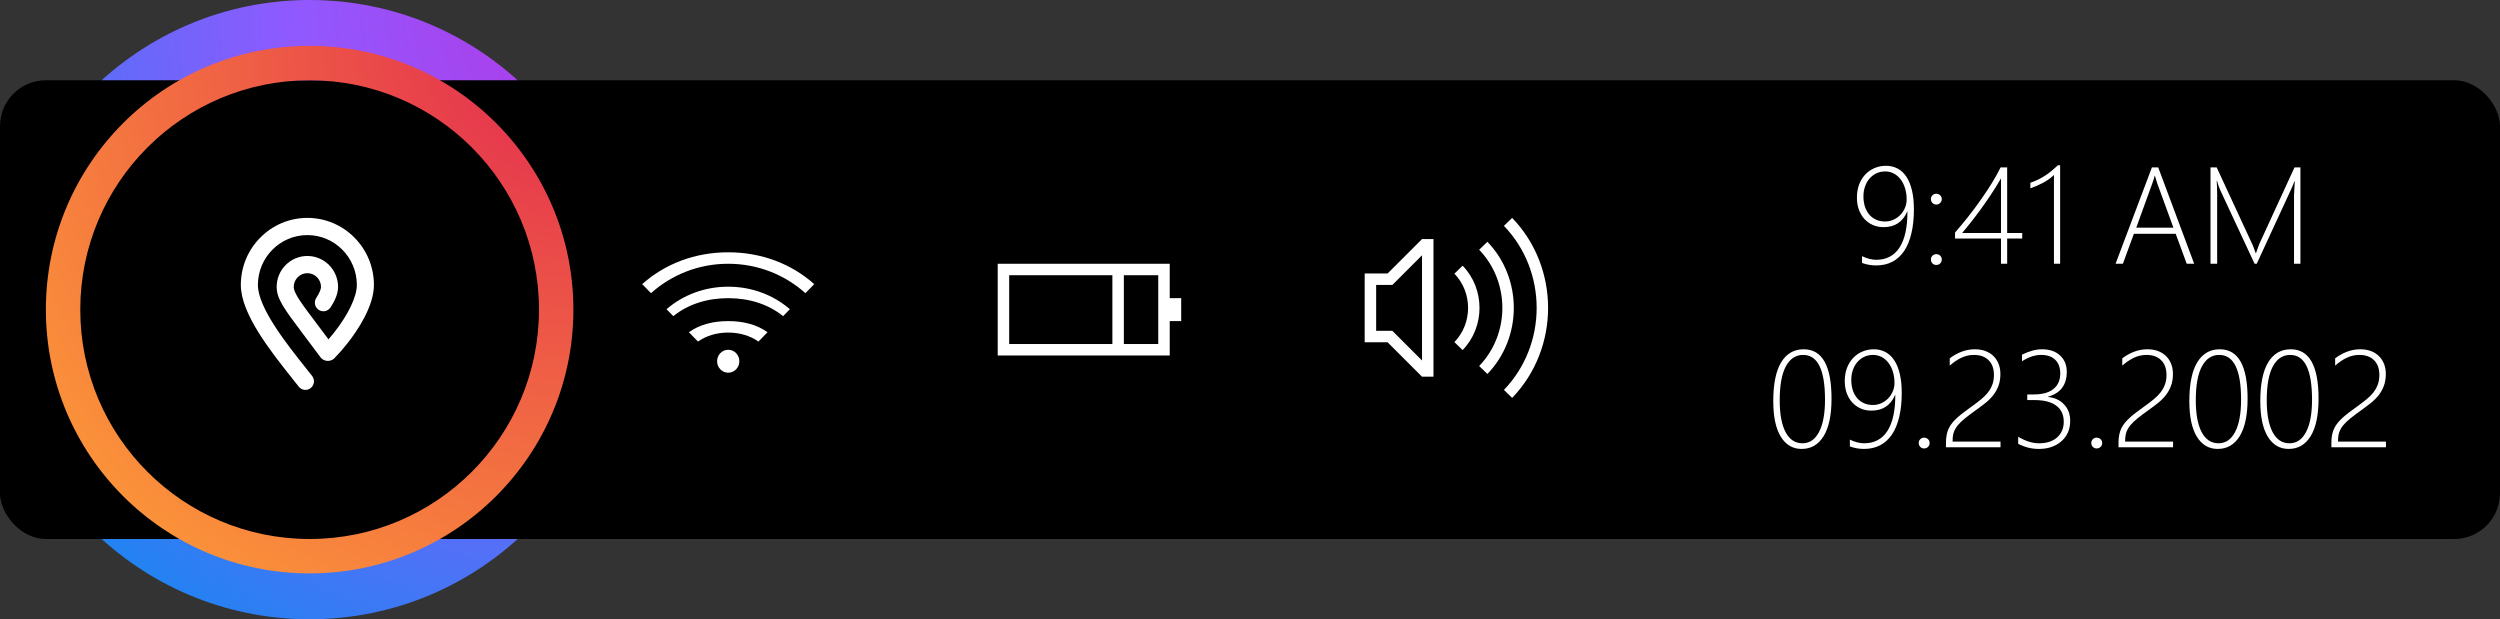 <svg width="218" height="54" viewBox="0 0 218 54" fill="none" xmlns="http://www.w3.org/2000/svg">
<rect x="0" y="0" width="218" height="54" fill="#333333" stroke="none"/>
<path d="M27 54C41.912 54 54 41.912 54 27C54 12.088 41.912 0 27 0C12.088 0 0 12.088 0 27C0 41.912 12.088 54 27 54Z" fill="url(#paint0_radial)"/>
<rect y="7" width="218" height="40" rx="4" fill="black"/>
<path fill-rule="evenodd" clip-rule="evenodd" d="M50 27C50 39.703 39.703 50 27 50C14.297 50 4 39.703 4 27C4 14.297 14.297 4 27 4C39.703 4 50 14.297 50 27ZM7 27C7 38.046 15.954 47 27 47C38.046 47 47 38.046 47 27C47 15.954 38.046 7 27 7C15.954 7 7 15.954 7 27Z" fill="url(#paint1_radial)"/>
<path d="M26.803 19C23.603 19 21 21.623 21 24.847C21 27.36 23.596 30.626 25.492 33.012C25.687 33.257 25.873 33.492 26.049 33.715C26.109 33.792 26.184 33.857 26.269 33.905C26.355 33.953 26.448 33.983 26.546 33.995C26.643 34.006 26.741 33.998 26.836 33.972C26.93 33.945 27.018 33.9 27.094 33.838C27.249 33.714 27.349 33.534 27.372 33.337C27.395 33.14 27.339 32.941 27.216 32.785C27.04 32.559 26.851 32.322 26.654 32.074C24.995 29.987 22.489 26.833 22.489 24.847C22.489 22.45 24.424 20.5 26.803 20.5C29.182 20.5 31.117 22.45 31.117 24.847C31.117 25.863 30.382 27.409 29.149 28.982C28.986 29.189 28.818 29.392 28.645 29.591C28.28 29.101 27.95 28.663 27.648 28.262C26.294 26.467 25.615 25.566 25.614 25.018C25.614 24.861 25.644 24.706 25.704 24.561C25.764 24.416 25.851 24.284 25.962 24.172C26.072 24.061 26.203 23.972 26.347 23.912C26.492 23.852 26.647 23.821 26.803 23.821C27.119 23.823 27.422 23.95 27.645 24.174C27.868 24.399 27.992 24.703 27.992 25.019C27.992 25.182 27.884 25.519 27.581 25.976C27.471 26.142 27.432 26.344 27.47 26.539C27.509 26.733 27.623 26.905 27.787 27.016C27.869 27.071 27.96 27.109 28.056 27.128C28.152 27.147 28.251 27.147 28.347 27.128C28.443 27.108 28.534 27.07 28.615 27.015C28.696 26.961 28.766 26.89 28.82 26.808C29.258 26.146 29.48 25.544 29.48 25.019C29.48 23.531 28.279 22.321 26.803 22.321C26.451 22.32 26.102 22.39 25.777 22.526C25.452 22.661 25.157 22.86 24.91 23.111C24.66 23.362 24.462 23.66 24.327 23.987C24.193 24.314 24.124 24.665 24.126 25.019C24.126 26.072 24.81 26.978 26.462 29.169C26.896 29.744 27.387 30.396 27.957 31.169C28.027 31.256 28.114 31.327 28.213 31.379C28.312 31.431 28.421 31.461 28.533 31.469C28.644 31.477 28.756 31.462 28.861 31.425C28.967 31.388 29.063 31.33 29.145 31.254C29.56 30.828 29.951 30.379 30.318 29.911C31.172 28.821 32.606 26.712 32.606 24.847C32.606 21.623 30.003 19 26.803 19Z" fill="white"/>
<path d="M162.369 22.93V22.338C162.818 22.549 163.23 22.654 163.605 22.654C164.492 22.654 165.168 22.301 165.633 21.594C166.098 20.883 166.33 19.836 166.33 18.453H166.307C165.92 19.355 165.232 19.807 164.244 19.807C163.896 19.807 163.58 19.742 163.295 19.613C163.014 19.484 162.77 19.307 162.562 19.08C162.359 18.85 162.201 18.578 162.088 18.266C161.979 17.949 161.924 17.604 161.924 17.229C161.924 16.814 161.986 16.438 162.111 16.098C162.24 15.758 162.418 15.467 162.645 15.225C162.871 14.982 163.139 14.795 163.447 14.662C163.76 14.525 164.098 14.457 164.461 14.457C164.832 14.457 165.168 14.537 165.469 14.697C165.77 14.854 166.025 15.092 166.236 15.412C166.447 15.729 166.609 16.125 166.723 16.602C166.836 17.074 166.893 17.627 166.893 18.26C166.893 19.041 166.82 19.734 166.676 20.34C166.535 20.945 166.326 21.457 166.049 21.875C165.771 22.289 165.428 22.605 165.018 22.824C164.607 23.039 164.133 23.146 163.594 23.146C163.176 23.146 162.768 23.074 162.369 22.93ZM164.385 14.949C164.111 14.949 163.857 15.004 163.623 15.113C163.393 15.223 163.193 15.375 163.025 15.57C162.857 15.762 162.727 15.99 162.633 16.256C162.539 16.521 162.492 16.809 162.492 17.117C162.492 17.457 162.537 17.764 162.627 18.037C162.721 18.307 162.85 18.537 163.014 18.729C163.178 18.916 163.375 19.061 163.605 19.162C163.836 19.264 164.092 19.314 164.373 19.314C164.631 19.314 164.875 19.264 165.105 19.162C165.336 19.057 165.535 18.918 165.703 18.746C165.875 18.57 166.01 18.367 166.107 18.137C166.209 17.902 166.26 17.656 166.26 17.398C166.26 17.043 166.213 16.715 166.119 16.414C166.029 16.113 165.9 15.855 165.732 15.641C165.568 15.422 165.371 15.252 165.141 15.131C164.91 15.01 164.658 14.949 164.385 14.949ZM168.844 17.838C168.711 17.838 168.6 17.791 168.51 17.697C168.42 17.604 168.375 17.49 168.375 17.357C168.375 17.225 168.42 17.115 168.51 17.029C168.6 16.939 168.711 16.895 168.844 16.895C168.977 16.895 169.09 16.939 169.184 17.029C169.277 17.115 169.324 17.225 169.324 17.357C169.324 17.49 169.277 17.604 169.184 17.697C169.09 17.791 168.977 17.838 168.844 17.838ZM168.844 23.105C168.711 23.105 168.6 23.061 168.51 22.971C168.42 22.877 168.375 22.764 168.375 22.631C168.375 22.494 168.42 22.383 168.51 22.297C168.6 22.207 168.711 22.162 168.844 22.162C168.977 22.162 169.09 22.207 169.184 22.297C169.277 22.383 169.324 22.494 169.324 22.631C169.324 22.764 169.277 22.877 169.184 22.971C169.09 23.061 168.977 23.105 168.844 23.105ZM175.025 14.598V20.316H176.338V20.803H175.025V23H174.486V20.803H170.479V20.275C170.854 19.85 171.234 19.393 171.621 18.904C172.008 18.412 172.377 17.916 172.729 17.416C173.084 16.916 173.41 16.424 173.707 15.94C174.004 15.455 174.252 15.008 174.451 14.598H175.025ZM171.1 20.316H174.486V15.559C174.201 16.051 173.904 16.527 173.596 16.988C173.291 17.449 172.988 17.885 172.688 18.295C172.391 18.701 172.105 19.076 171.832 19.42C171.559 19.764 171.314 20.062 171.1 20.316ZM179.643 14.41V23H179.104V15.26C178.834 15.518 178.525 15.74 178.178 15.928C177.834 16.115 177.457 16.281 177.047 16.426V15.934C177.293 15.852 177.521 15.76 177.732 15.658C177.943 15.553 178.145 15.438 178.336 15.312C178.531 15.188 178.719 15.051 178.898 14.902C179.082 14.75 179.268 14.586 179.455 14.41H179.643ZM190.682 23L189.721 20.387H186.076L185.115 23H184.477L187.646 14.598H188.197L191.332 23H190.682ZM188.104 15.969C188.061 15.852 188.025 15.736 187.998 15.623C187.971 15.525 187.941 15.428 187.91 15.33H187.887C187.82 15.588 187.756 15.797 187.693 15.957L186.281 19.854H189.521L188.104 15.969ZM200.039 23V17.035C200.039 16.891 200.061 16.479 200.104 15.799H200.08C199.959 16.115 199.857 16.359 199.775 16.531L196.787 23H196.6L193.6 16.566C193.502 16.359 193.41 16.096 193.324 15.775H193.295C193.322 16.15 193.336 16.523 193.336 16.895V23H192.756V14.598H193.295L196.43 21.365C196.449 21.404 196.471 21.457 196.494 21.523C196.518 21.59 196.543 21.656 196.57 21.723C196.609 21.824 196.65 21.938 196.693 22.062H196.729L196.793 21.875C196.797 21.859 196.863 21.674 196.992 21.318L200.08 14.598H200.596V23H200.039ZM157.102 39.147C156.328 39.147 155.723 38.791 155.285 38.08C154.848 37.369 154.629 36.336 154.629 34.98C154.629 33.484 154.857 32.357 155.314 31.6C155.775 30.838 156.432 30.457 157.283 30.457C158.9 30.457 159.709 31.893 159.709 34.764C159.709 36.193 159.48 37.281 159.023 38.027C158.566 38.773 157.926 39.147 157.102 39.147ZM157.236 30.949C156.592 30.949 156.09 31.279 155.73 31.939C155.371 32.6 155.191 33.59 155.191 34.91C155.191 36.113 155.363 37.039 155.707 37.688C156.051 38.332 156.539 38.654 157.172 38.654C157.793 38.654 158.275 38.326 158.619 37.67C158.967 37.01 159.141 36.068 159.141 34.846C159.141 32.248 158.506 30.949 157.236 30.949ZM161.309 38.93V38.338C161.758 38.549 162.17 38.654 162.545 38.654C163.432 38.654 164.107 38.301 164.572 37.594C165.037 36.883 165.27 35.836 165.27 34.453H165.246C164.859 35.355 164.172 35.807 163.184 35.807C162.836 35.807 162.52 35.742 162.234 35.613C161.953 35.484 161.709 35.307 161.502 35.08C161.299 34.85 161.141 34.578 161.027 34.266C160.918 33.949 160.863 33.603 160.863 33.228C160.863 32.815 160.926 32.438 161.051 32.098C161.18 31.758 161.357 31.467 161.584 31.225C161.811 30.982 162.078 30.795 162.387 30.662C162.699 30.525 163.037 30.457 163.4 30.457C163.771 30.457 164.107 30.537 164.408 30.697C164.709 30.854 164.965 31.092 165.176 31.412C165.387 31.729 165.549 32.125 165.662 32.602C165.775 33.074 165.832 33.627 165.832 34.26C165.832 35.041 165.76 35.734 165.615 36.34C165.475 36.945 165.266 37.457 164.988 37.875C164.711 38.289 164.367 38.605 163.957 38.824C163.547 39.039 163.072 39.147 162.533 39.147C162.115 39.147 161.707 39.074 161.309 38.93ZM163.324 30.949C163.051 30.949 162.797 31.004 162.562 31.113C162.332 31.223 162.133 31.375 161.965 31.57C161.797 31.762 161.666 31.99 161.572 32.256C161.479 32.522 161.432 32.809 161.432 33.117C161.432 33.457 161.477 33.764 161.566 34.037C161.66 34.307 161.789 34.537 161.953 34.728C162.117 34.916 162.314 35.06 162.545 35.162C162.775 35.264 163.031 35.315 163.312 35.315C163.57 35.315 163.814 35.264 164.045 35.162C164.275 35.057 164.475 34.918 164.643 34.746C164.814 34.57 164.949 34.367 165.047 34.137C165.148 33.902 165.199 33.656 165.199 33.398C165.199 33.043 165.152 32.715 165.059 32.414C164.969 32.113 164.84 31.855 164.672 31.641C164.508 31.422 164.311 31.252 164.08 31.131C163.85 31.01 163.598 30.949 163.324 30.949ZM167.783 39.105C167.65 39.105 167.539 39.06 167.449 38.971C167.359 38.877 167.314 38.764 167.314 38.631C167.314 38.494 167.359 38.383 167.449 38.297C167.539 38.207 167.65 38.162 167.783 38.162C167.916 38.162 168.029 38.207 168.123 38.297C168.217 38.383 168.264 38.494 168.264 38.631C168.264 38.764 168.217 38.877 168.123 38.971C168.029 39.06 167.916 39.105 167.783 39.105ZM169.688 39V38.607C169.688 38.346 169.709 38.111 169.752 37.904C169.795 37.693 169.859 37.5 169.945 37.324C170.035 37.148 170.145 36.984 170.273 36.832C170.406 36.676 170.559 36.522 170.73 36.369C170.906 36.213 171.104 36.055 171.322 35.895C171.545 35.73 171.787 35.553 172.049 35.361C172.303 35.178 172.539 34.996 172.758 34.816C172.98 34.637 173.174 34.443 173.338 34.236C173.502 34.029 173.631 33.803 173.725 33.557C173.822 33.307 173.871 33.022 173.871 32.701C173.871 32.147 173.717 31.717 173.408 31.412C173.104 31.104 172.674 30.949 172.119 30.949C171.744 30.949 171.383 31.031 171.035 31.195C170.688 31.359 170.348 31.588 170.016 31.881V31.248C170.336 31.002 170.682 30.809 171.053 30.668C171.424 30.527 171.811 30.457 172.213 30.457C172.549 30.457 172.854 30.508 173.127 30.609C173.4 30.711 173.633 30.855 173.824 31.043C174.02 31.23 174.17 31.457 174.275 31.723C174.381 31.988 174.434 32.285 174.434 32.613C174.434 33 174.377 33.344 174.264 33.645C174.154 33.941 174.004 34.213 173.812 34.459C173.621 34.701 173.396 34.926 173.139 35.133C172.885 35.336 172.615 35.539 172.33 35.742C171.951 36.012 171.631 36.252 171.369 36.463C171.107 36.67 170.895 36.873 170.73 37.072C170.566 37.272 170.447 37.477 170.373 37.688C170.303 37.898 170.268 38.143 170.268 38.42V38.508H174.445V39H169.688ZM175.986 38.701V38.086C176.627 38.465 177.23 38.654 177.797 38.654C178.473 38.654 179.002 38.482 179.385 38.139C179.768 37.791 179.959 37.338 179.959 36.779C179.959 36.158 179.738 35.688 179.297 35.367C178.859 35.047 178.234 34.887 177.422 34.887H176.777V34.395H177.352C178.102 34.395 178.672 34.236 179.062 33.92C179.457 33.6 179.654 33.148 179.654 32.566C179.654 32.062 179.512 31.668 179.227 31.383C178.941 31.094 178.525 30.949 177.979 30.949C177.451 30.949 176.898 31.133 176.32 31.5V30.926C176.953 30.613 177.533 30.457 178.061 30.457C178.725 30.457 179.25 30.637 179.637 30.996C180.027 31.355 180.223 31.832 180.223 32.426C180.223 33.562 179.678 34.285 178.588 34.594V34.617C179.174 34.676 179.643 34.895 179.994 35.273C180.346 35.648 180.521 36.123 180.521 36.697C180.521 37.432 180.268 38.023 179.76 38.473C179.252 38.922 178.594 39.147 177.785 39.147C177.16 39.147 176.561 38.998 175.986 38.701ZM182.83 39.105C182.697 39.105 182.586 39.06 182.496 38.971C182.406 38.877 182.361 38.764 182.361 38.631C182.361 38.494 182.406 38.383 182.496 38.297C182.586 38.207 182.697 38.162 182.83 38.162C182.963 38.162 183.076 38.207 183.17 38.297C183.264 38.383 183.311 38.494 183.311 38.631C183.311 38.764 183.264 38.877 183.17 38.971C183.076 39.06 182.963 39.105 182.83 39.105ZM184.734 39V38.607C184.734 38.346 184.756 38.111 184.799 37.904C184.842 37.693 184.906 37.5 184.992 37.324C185.082 37.148 185.191 36.984 185.32 36.832C185.453 36.676 185.605 36.522 185.777 36.369C185.953 36.213 186.15 36.055 186.369 35.895C186.592 35.73 186.834 35.553 187.096 35.361C187.35 35.178 187.586 34.996 187.805 34.816C188.027 34.637 188.221 34.443 188.385 34.236C188.549 34.029 188.678 33.803 188.771 33.557C188.869 33.307 188.918 33.022 188.918 32.701C188.918 32.147 188.764 31.717 188.455 31.412C188.15 31.104 187.721 30.949 187.166 30.949C186.791 30.949 186.43 31.031 186.082 31.195C185.734 31.359 185.395 31.588 185.062 31.881V31.248C185.383 31.002 185.729 30.809 186.1 30.668C186.471 30.527 186.857 30.457 187.26 30.457C187.596 30.457 187.9 30.508 188.174 30.609C188.447 30.711 188.68 30.855 188.871 31.043C189.066 31.23 189.217 31.457 189.322 31.723C189.428 31.988 189.48 32.285 189.48 32.613C189.48 33 189.424 33.344 189.311 33.645C189.201 33.941 189.051 34.213 188.859 34.459C188.668 34.701 188.443 34.926 188.186 35.133C187.932 35.336 187.662 35.539 187.377 35.742C186.998 36.012 186.678 36.252 186.416 36.463C186.154 36.67 185.941 36.873 185.777 37.072C185.613 37.272 185.494 37.477 185.42 37.688C185.35 37.898 185.314 38.143 185.314 38.42V38.508H189.492V39H184.734ZM193.383 39.147C192.609 39.147 192.004 38.791 191.566 38.08C191.129 37.369 190.91 36.336 190.91 34.98C190.91 33.484 191.139 32.357 191.596 31.6C192.057 30.838 192.713 30.457 193.564 30.457C195.182 30.457 195.99 31.893 195.99 34.764C195.99 36.193 195.762 37.281 195.305 38.027C194.848 38.773 194.207 39.147 193.383 39.147ZM193.518 30.949C192.873 30.949 192.371 31.279 192.012 31.939C191.652 32.6 191.473 33.59 191.473 34.91C191.473 36.113 191.645 37.039 191.988 37.688C192.332 38.332 192.82 38.654 193.453 38.654C194.074 38.654 194.557 38.326 194.9 37.67C195.248 37.01 195.422 36.068 195.422 34.846C195.422 32.248 194.787 30.949 193.518 30.949ZM199.57 39.147C198.797 39.147 198.191 38.791 197.754 38.08C197.316 37.369 197.098 36.336 197.098 34.98C197.098 33.484 197.326 32.357 197.783 31.6C198.244 30.838 198.9 30.457 199.752 30.457C201.369 30.457 202.178 31.893 202.178 34.764C202.178 36.193 201.949 37.281 201.492 38.027C201.035 38.773 200.395 39.147 199.57 39.147ZM199.705 30.949C199.061 30.949 198.559 31.279 198.199 31.939C197.84 32.6 197.66 33.59 197.66 34.91C197.66 36.113 197.832 37.039 198.176 37.688C198.52 38.332 199.008 38.654 199.641 38.654C200.262 38.654 200.744 38.326 201.088 37.67C201.436 37.01 201.609 36.068 201.609 34.846C201.609 32.248 200.975 30.949 199.705 30.949ZM203.297 39V38.607C203.297 38.346 203.318 38.111 203.361 37.904C203.404 37.693 203.469 37.5 203.555 37.324C203.645 37.148 203.754 36.984 203.883 36.832C204.016 36.676 204.168 36.522 204.34 36.369C204.516 36.213 204.713 36.055 204.932 35.895C205.154 35.73 205.396 35.553 205.658 35.361C205.912 35.178 206.148 34.996 206.367 34.816C206.59 34.637 206.783 34.443 206.947 34.236C207.111 34.029 207.24 33.803 207.334 33.557C207.432 33.307 207.48 33.022 207.48 32.701C207.48 32.147 207.326 31.717 207.018 31.412C206.713 31.104 206.283 30.949 205.729 30.949C205.354 30.949 204.992 31.031 204.645 31.195C204.297 31.359 203.957 31.588 203.625 31.881V31.248C203.945 31.002 204.291 30.809 204.662 30.668C205.033 30.527 205.42 30.457 205.822 30.457C206.158 30.457 206.463 30.508 206.736 30.609C207.01 30.711 207.242 30.855 207.434 31.043C207.629 31.23 207.779 31.457 207.885 31.723C207.99 31.988 208.043 32.285 208.043 32.613C208.043 33 207.986 33.344 207.873 33.645C207.764 33.941 207.613 34.213 207.422 34.459C207.23 34.701 207.006 34.926 206.748 35.133C206.494 35.336 206.225 35.539 205.939 35.742C205.561 36.012 205.24 36.252 204.979 36.463C204.717 36.67 204.504 36.873 204.34 37.072C204.176 37.272 204.057 37.477 203.982 37.688C203.912 37.898 203.877 38.143 203.877 38.42V38.508H208.055V39H203.297Z" fill="white"/>
<path fill-rule="evenodd" clip-rule="evenodd" d="M102 27.999H103V26H102V23H87V30.999H102V27.999ZM88 23.999H97V29.999H88V23.999ZM98 23.999H101V29.999H98V23.999Z" fill="white"/>
<path fill-rule="evenodd" clip-rule="evenodd" d="M70.233 25.565L71 24.776C69.016 23.002 66.388 22 63.5 22C60.612 22 57.984 23.002 56 24.776L56.767 25.565C58.565 23.957 60.918 23 63.5 23C66.082 23 68.435 23.957 70.233 25.565ZM68.878 26.961L68.286 27.57C67.005 26.528 65.333 26 63.5 26C61.667 26 59.994 26.528 58.713 27.57L58.122 26.961C59.569 25.719 61.446 25 63.5 25C65.554 25 67.432 25.719 68.878 26.961ZM66.926 28.972L66.138 29.783C65.402 29.272 64.495 29 63.5 29C62.505 29 61.597 29.272 60.862 29.783L60.073 28.972C61.002 28.296 62.197 28 63.5 28C64.804 28 65.999 28.296 66.926 28.972ZM64.472 31.5C64.472 32.052 64.037 32.5 63.501 32.5C62.965 32.5 62.53 32.052 62.53 31.5C62.53 30.948 62.965 30.5 63.501 30.5C64.037 30.5 64.472 30.948 64.472 31.5Z" fill="white"/>
<path fill-rule="evenodd" clip-rule="evenodd" d="M131.141 34L131.859 34.695C136.038 30.369 136.038 23.327 131.859 19L131.141 19.695C134.948 23.639 134.948 30.057 131.141 34ZM128.982 31.916L129.701 32.611C132.771 29.433 132.771 24.263 129.701 21.084L128.982 21.779C131.681 24.574 131.681 29.121 128.982 31.916ZM127.543 30.527L126.824 29.832C128.414 28.187 128.414 25.509 126.824 23.863L127.543 23.168C129.503 25.198 129.503 28.498 127.543 30.527ZM124 31.434V22.262L121.707 24.555L121.414 24.848H120V28.848H121.414L124 31.434ZM125 20.848H124L121 23.848H119V29.848H121L124 32.848H125V20.848Z" fill="white"/>
<defs>
<radialGradient id="paint0_radial" cx="0" cy="0" r="1" gradientUnits="userSpaceOnUse" gradientTransform="translate(54) rotate(-45) scale(76.368)">
<stop stop-color="#B833E1"/>
<stop offset="0.371" stop-color="#9059FF"/>
<stop offset="0.614" stop-color="#5B6DF8"/>
<stop offset="1" stop-color="#0090ED"/>
</radialGradient>
<radialGradient id="paint1_radial" cx="0" cy="0" r="1" gradientUnits="userSpaceOnUse" gradientTransform="translate(50 4) rotate(135) scale(65.054)">
<stop stop-color="#E22850"/>
<stop offset="1" stop-color="#FFA436"/>
</radialGradient>
</defs>
</svg>
